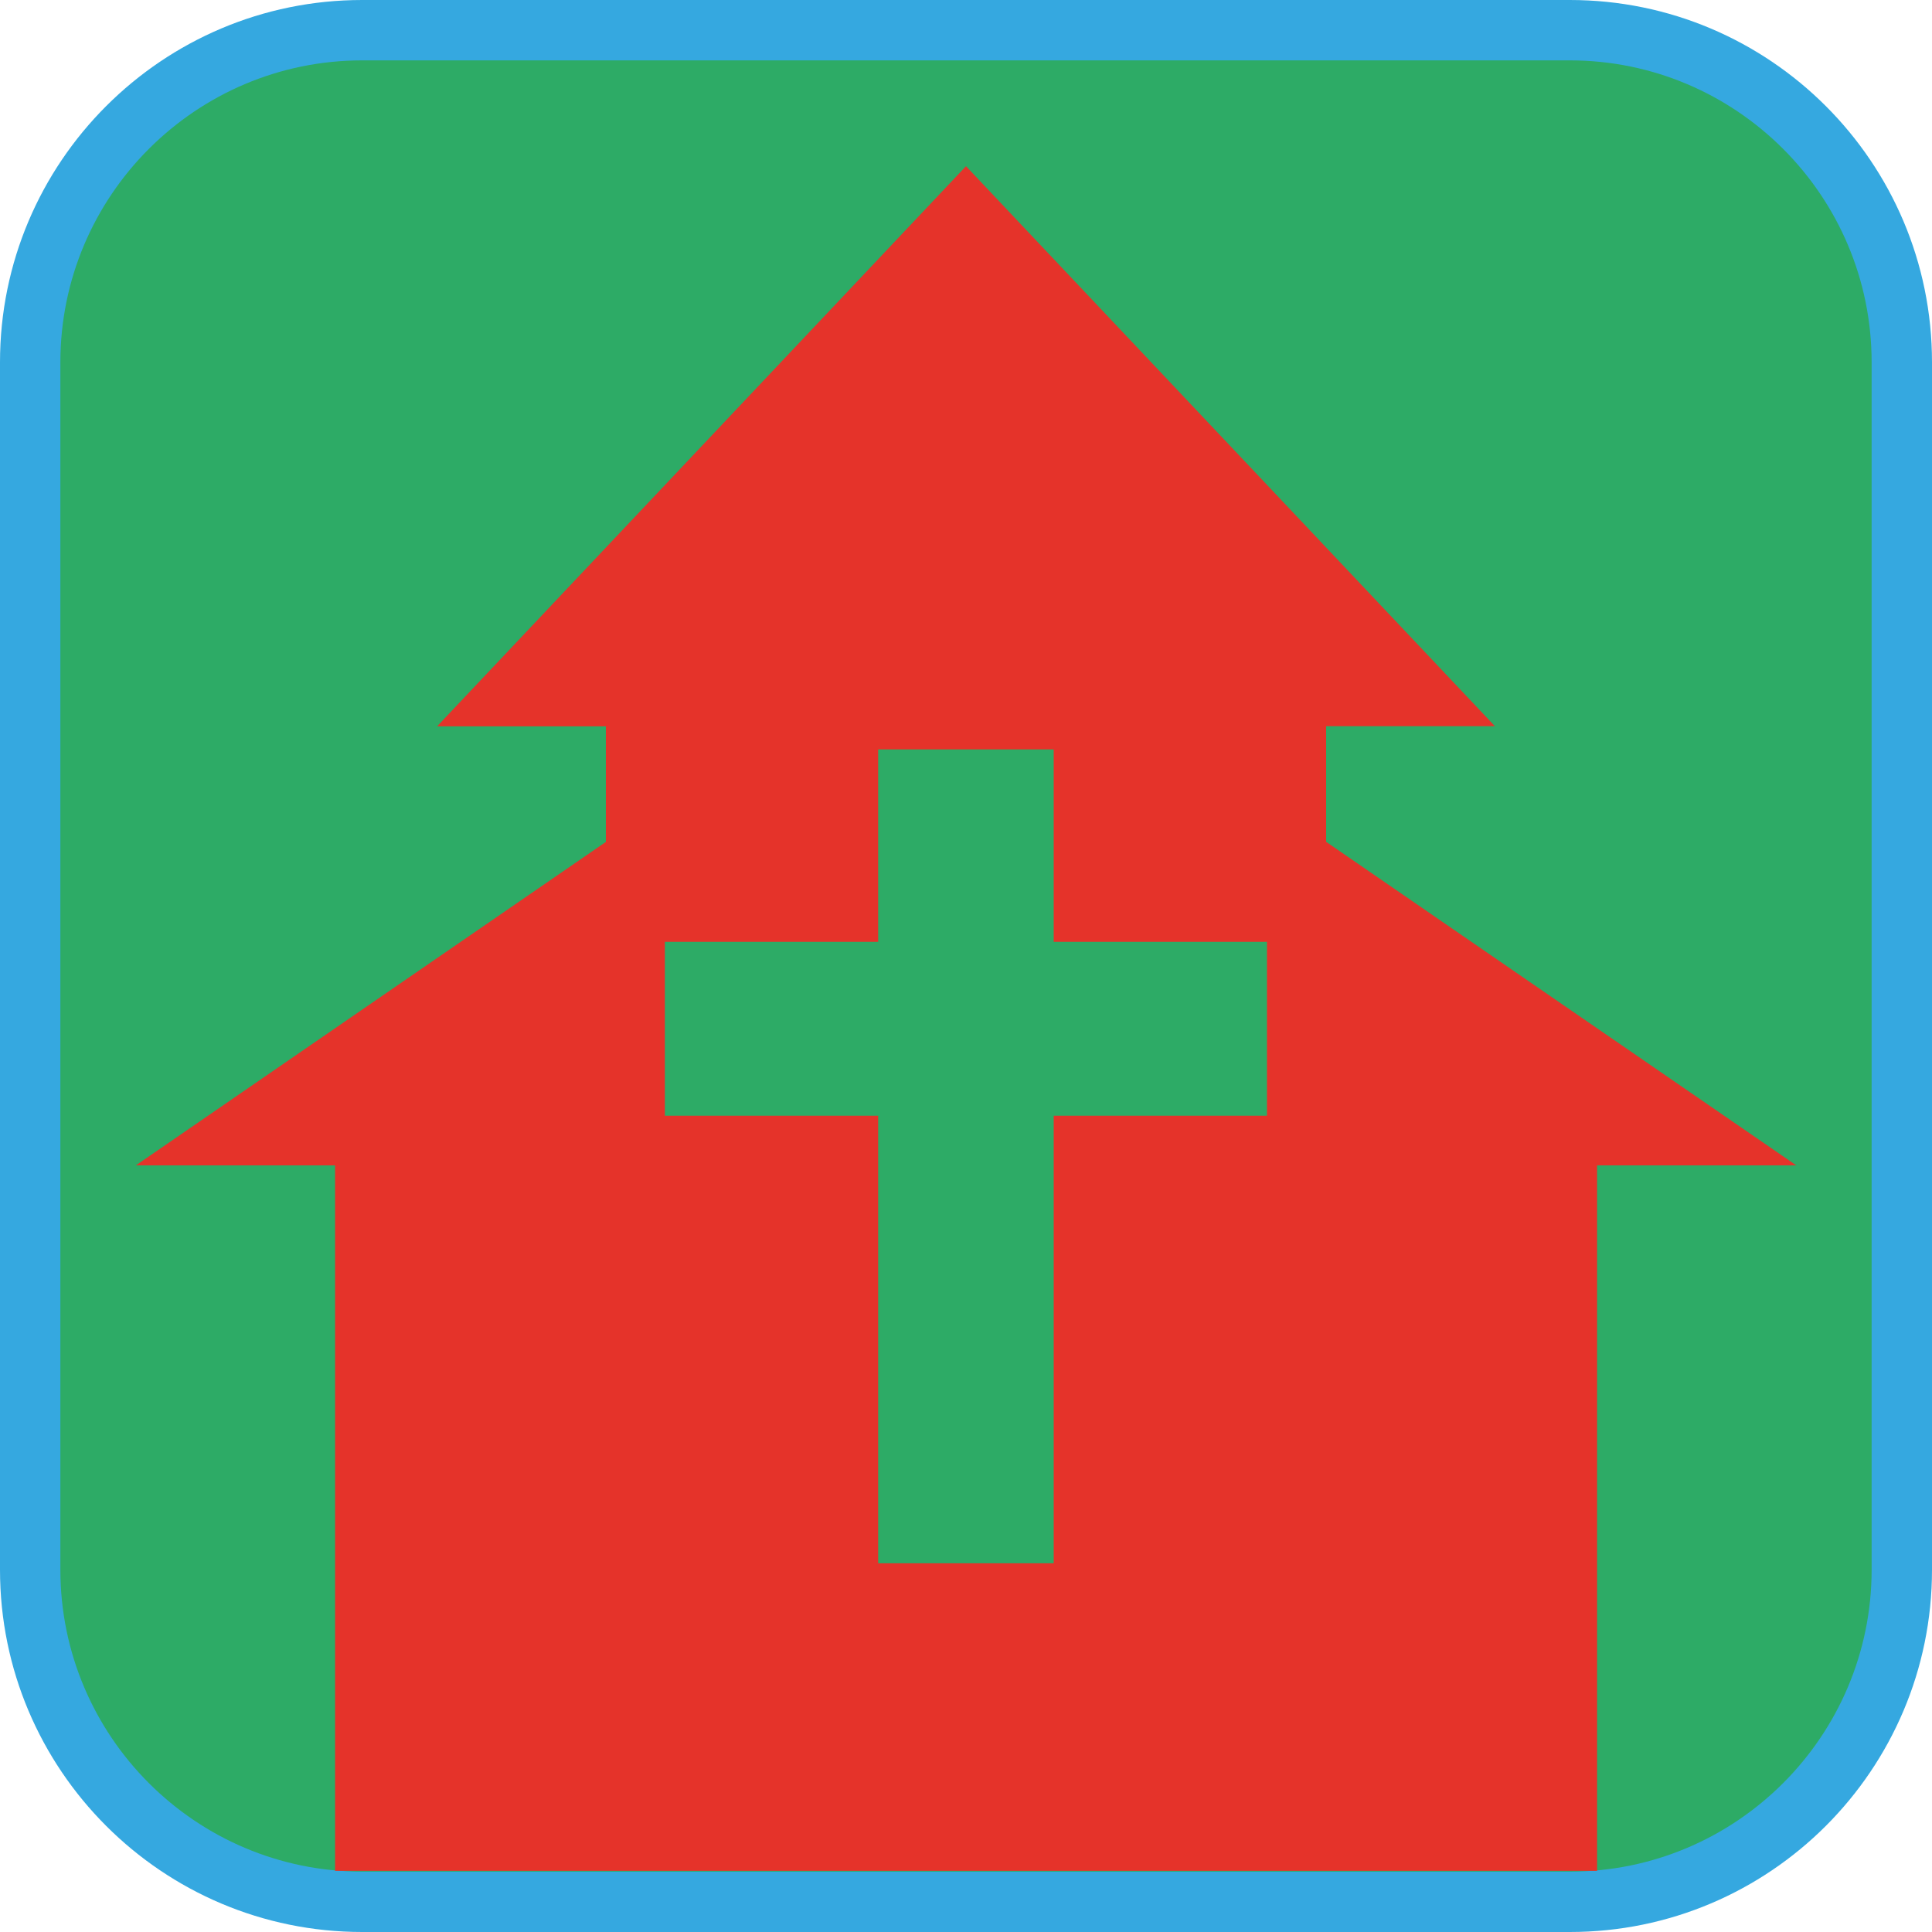 <?xml version="1.0" encoding="UTF-8"?><svg xmlns="http://www.w3.org/2000/svg" viewBox="0 0 128 128"><defs><style>.cls-1{fill:#e5332a;}.cls-2{fill:#35a8e0;}.cls-3{fill:#2dab66;}</style></defs><g id="cuadrobase"><g><rect class="cls-3" x="2" y="2" width="124" height="124" rx="22" ry="22"/><path class="cls-2" d="M104,4c11.03,0,20,8.97,20,20V104c0,11.03-8.97,20-20,20H24c-11.03,0-20-8.97-20-20V24C4,12.97,12.97,4,24,4H104m0-4H24C10.75,0,0,10.75,0,24V104c0,13.25,10.75,24,24,24H104c13.25,0,24-10.75,24-24V24c0-13.25-10.75-24-24-24h0Z"/></g></g><g id="figura"><path class="cls-1" d="M87.86,55.77v-7.66h11.18L64,11.01,28.96,48.12h11.18v7.66l-31.14,21.43h13.2v46.74H105.81v-46.74h13.2l-31.14-21.43Zm-3.92,18.15h-14.13v29.65h-11.63v-29.65h-14.13v-11.52h14.13v-12.75h11.63v12.75h14.13v11.52Z"/></g></svg>